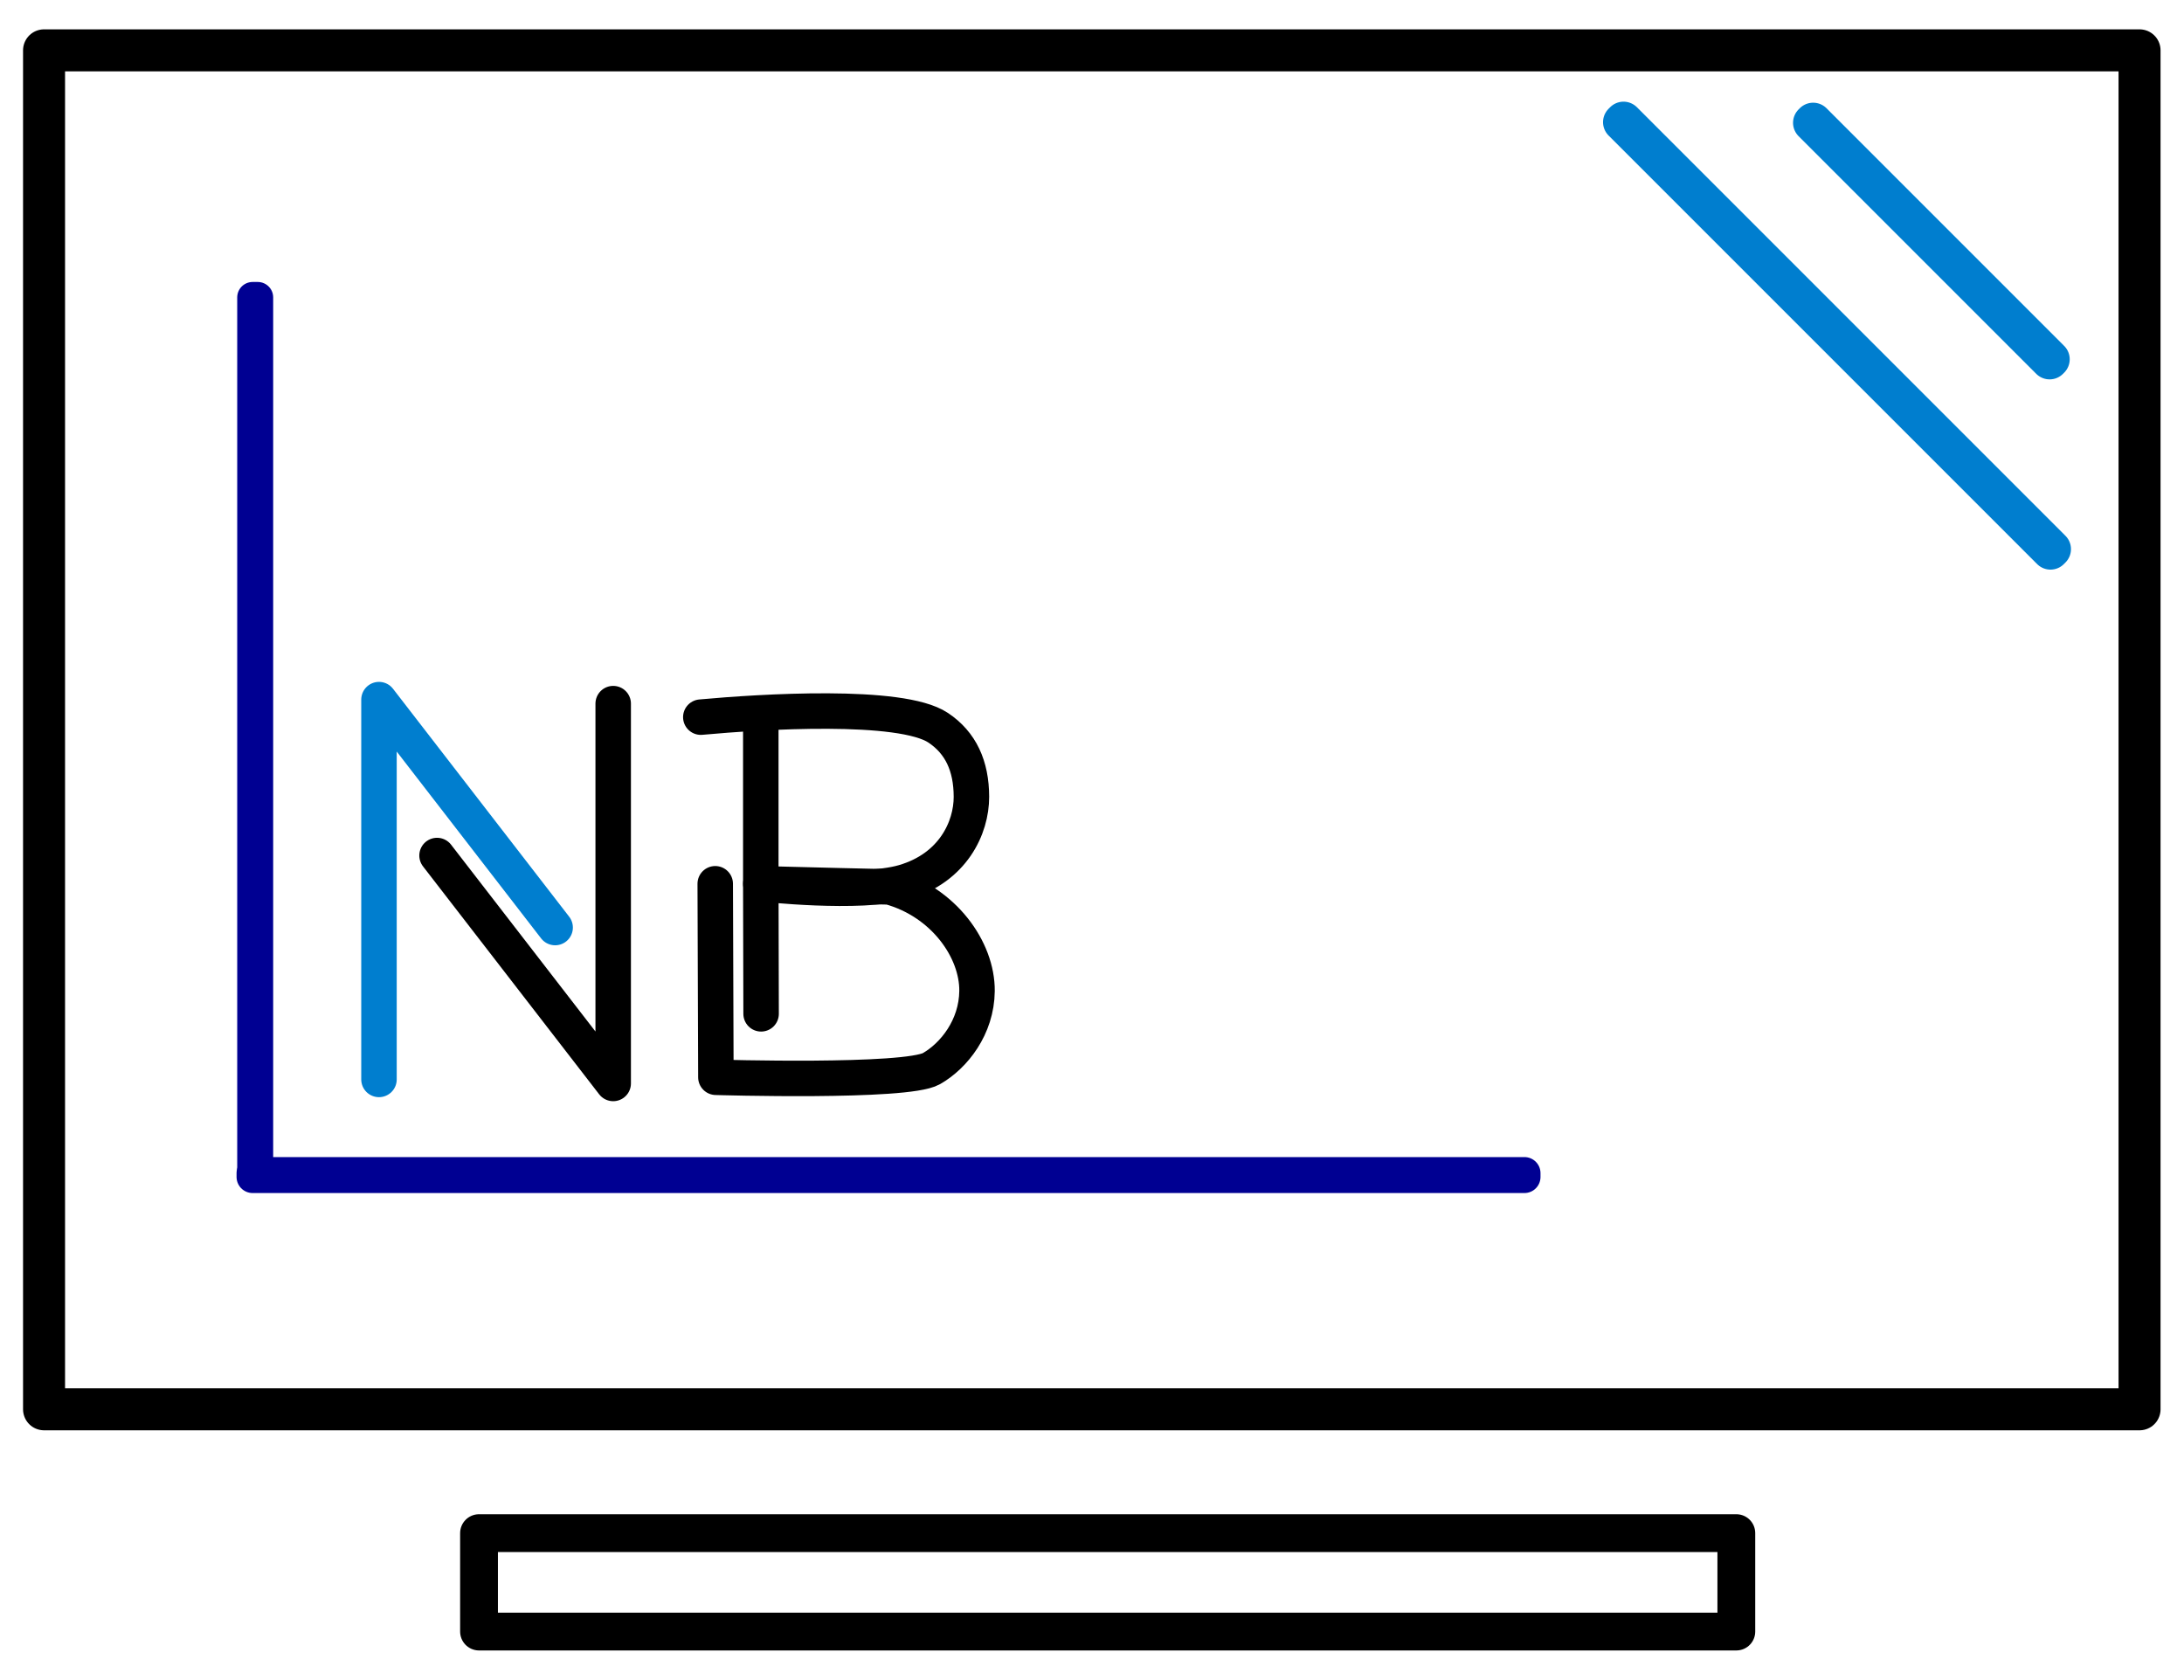 <?xml version="1.0" encoding="UTF-8" standalone="no"?>
<svg
   xmlns:dc="http://purl.org/dc/elements/1.1/"
   xmlns:cc="http://creativecommons.org/ns#"
   xmlns:rdf="http://www.w3.org/1999/02/22-rdf-syntax-ns#"
   xmlns:svg="http://www.w3.org/2000/svg"
   xmlns="http://www.w3.org/2000/svg"
   xmlns:sodipodi="http://sodipodi.sourceforge.net/DTD/sodipodi-0.dtd"
   xmlns:inkscape="http://www.inkscape.org/namespaces/inkscape"
   width="260mm"
   height="200mm"
   viewBox="0 0 260 200"
   version="1.1"
   id="svg8"
   inkscape:version="1.0.2-2 (e86c870879, 2021-01-15)"
   sodipodi:docname="Logo_Responsiv_Ink.svg">
  <defs
     id="defs2">
    <marker
       style="overflow:visible"
       id="Arrow1Lstart"
       refX="0"
       refY="0"
       orient="auto"
       inkscape:stockid="Arrow1Lstart"
       inkscape:isstock="true">
      <path
         transform="matrix(0.8,0,0,0.8,10,0)"
         style="fill-rule:evenodd;stroke-width:1pt"
         d="M 0,0 5,-5 -12.5,0 5,5 Z"
         id="path847" />
    </marker>
  </defs>
  <sodipodi:namedview
     id="base"
     pagecolor="#ffffff"
     bordercolor="#666666"
     borderopacity="1.0"
     inkscape:pageopacity="0.0"
     inkscape:pageshadow="2"
     inkscape:zoom="1.0314822"
     inkscape:cx="462.12301"
     inkscape:cy="383.89005"
     inkscape:document-units="mm"
     inkscape:current-layer="Left Angle"
     inkscape:document-rotation="0"
     showgrid="false"
     inkscape:window-width="2560"
     inkscape:window-height="1369"
     inkscape:window-x="1912"
     inkscape:window-y="476"
     inkscape:window-maximized="1"
     inkscape:snap-page="true"
     inkscape:lockguides="false"
     inkscape:snap-nodes="true"
     inkscape:snap-to-guides="true"
     inkscape:snap-grids="true"
     showguides="true"
     inkscape:guide-bbox="true" />
  <g
     id="Grundstruktur"
     inkscape:label="Grundstruktur"
     inkscape:groupmode="layer"
     style="display:inline">
    <rect
       id="Screen"
       class="BasisColor"
       width="249.464"
       height="161.774"
       x="5.244"
       y="5.993"
       style="opacity:1;fill-opacity:0;fill-rule:evenodd;stroke-width:5;stroke-linejoin:round;stroke-miterlimit:4;stroke-dasharray:none;stroke-opacity:1" />
    <rect
       id="Stand"
       class="BasisColor"
       width="149.679"
       height="11.717"
       x="57.027"
       y="182.508"
       style="opacity:1;fill-opacity:0;stroke-width:4.5;stroke-linejoin:round;stroke-miterlimit:4;stroke-dasharray:none;stroke-opacity:1" />
  </g>
  <g
     id="Initialien"
     inkscape:label="Initialien"
     inkscape:groupmode="layer">
    <path
       id="N-Left"
       class="LightBlue"
       d="M 45.117,128.498 V 83.284 l 20.971,27.133"
       sodipodi:nodetypes="ccc"
       style="fill:none;stroke-width:4.223;stroke-linecap:round;stroke-linejoin:round;stroke-miterlimit:4;stroke-dasharray:none;stroke-opacity:1;paint-order:normal" />
    <path
       id="N-Right"
       class="BasisColor"
       d="M 72.999,83.762 V 128.977 L 52.028,101.844"
       sodipodi:nodetypes="ccc"
       style="fill:none;stroke-width:4.223;stroke-linecap:round;stroke-linejoin:round;stroke-miterlimit:4;stroke-dasharray:none;stroke-opacity:1;paint-order:normal" />
    <path
       id="B-Top"
       class="BasisColor"
       d="m 90.571,86.118 v 19.088 c 0,0 11.831,1.321 17.019,-0.187 5.872,-1.708 8.065,-6.495 8.056,-10.172 -0.008,-3.677 -1.276,-6.425 -3.959,-8.214 -4.44,-2.961 -21.116,-1.918 -28.258,-1.263"
       sodipodi:nodetypes="ccscsc"
       style="fill:none;stroke-width:4.223;stroke-linecap:round;stroke-linejoin:round;stroke-miterlimit:4;stroke-dasharray:none;stroke-opacity:1" />
    <path
       id="B-Bottom"
       class="BasisColor"
       d="m 90.607,120.689 -0.036,-15.483 c 4.443,0.132 15.305,0.372 15.305,0.372 6.48,1.777 10.484,7.491 10.436,12.398 -0.042,4.303 -2.742,7.706 -5.43,9.239 -3.003,1.713 -25.658,1.028 -25.658,1.028 l -0.078,-23.037"
       sodipodi:nodetypes="cccsscc"
       style="fill:none;stroke-width:4.223;stroke-linecap:round;stroke-linejoin:round;stroke-miterlimit:4;stroke-dasharray:none;stroke-opacity:1" />
  </g>
  <g
     id="Details"
     inkscape:label="Details"
     inkscape:groupmode="layer"
     transform="translate(0.338,26.527)">
    <g
       id="Right Corner"
       inkscape:label="Right Corner"
       inkscape:groupmode="layer">
      <rect
         id="Upper"
         class="LightBlue"
         width="40.021"
         height="0.203"
         x="143.89"
         y="160.734"
         transform="matrix(0.707,0.707,0.707,-0.707,0,0)"
         style="display:inline;fill-opacity:0;stroke-width:4.5;stroke-linejoin:round;stroke-miterlimit:4;stroke-dasharray:none;stroke-opacity:1" />
      <rect
         id="Lower"
         class="LightBlue"
         width="72.163"
         height="0.267"
         x="127.838"
         y="144.792"
         transform="matrix(0.707,0.707,0.707,-0.707,0,0)"
         style="display:inline;opacity:1;fill-opacity:0;stroke-width:4.5;stroke-linejoin:round;stroke-miterlimit:4;stroke-dasharray:none;stroke-opacity:1" />
    </g>
    <g
       id="Left Angle"
       inkscape:label="Left Angle"
       inkscape:groupmode="layer">
      <rect
         id="Left"
         class="DarkBlue"
         width="0.61"
         height="104.252"
         x="29.737"
         y="8.875"
         style="opacity:1;fill-opacity:0;stroke-width:3.671;stroke-linejoin:round;stroke-miterlimit:4;stroke-dasharray:none;stroke-opacity:1" />
      <rect
         id="Bottom"
         class="DarkBlue"
         width="0.456"
         height="151.405"
         x="113.127"
         y="-181.142"
         transform="rotate(90)"
         style="fill-opacity:0;stroke-width:3.826;stroke-linejoin:round;stroke-miterlimit:4;stroke-dasharray:none;stroke-opacity:1" />
    </g>
  </g>

  <style>
      .BasisColor{
         fill:#000000;
         stroke:#000000;
      }
      .LightBlue{
         fill:#007ecf;
         stroke:#007ecf;
      }
      .DarkBlue{
         fill:#000092;
         stroke:#000092;
      }
      @media (prefers-color-scheme: dark) {
         .BasisColor{
            fill:#FFFFFF;
            stroke:#FFFFFF;
         }
         .LightBlue{
            fill:#007ecf;
            stroke:#007ecf;
         }
         .DarkBlue{
            fill:#000092;
            stroke:#000092;
         }
      }
  </style>
</svg>
